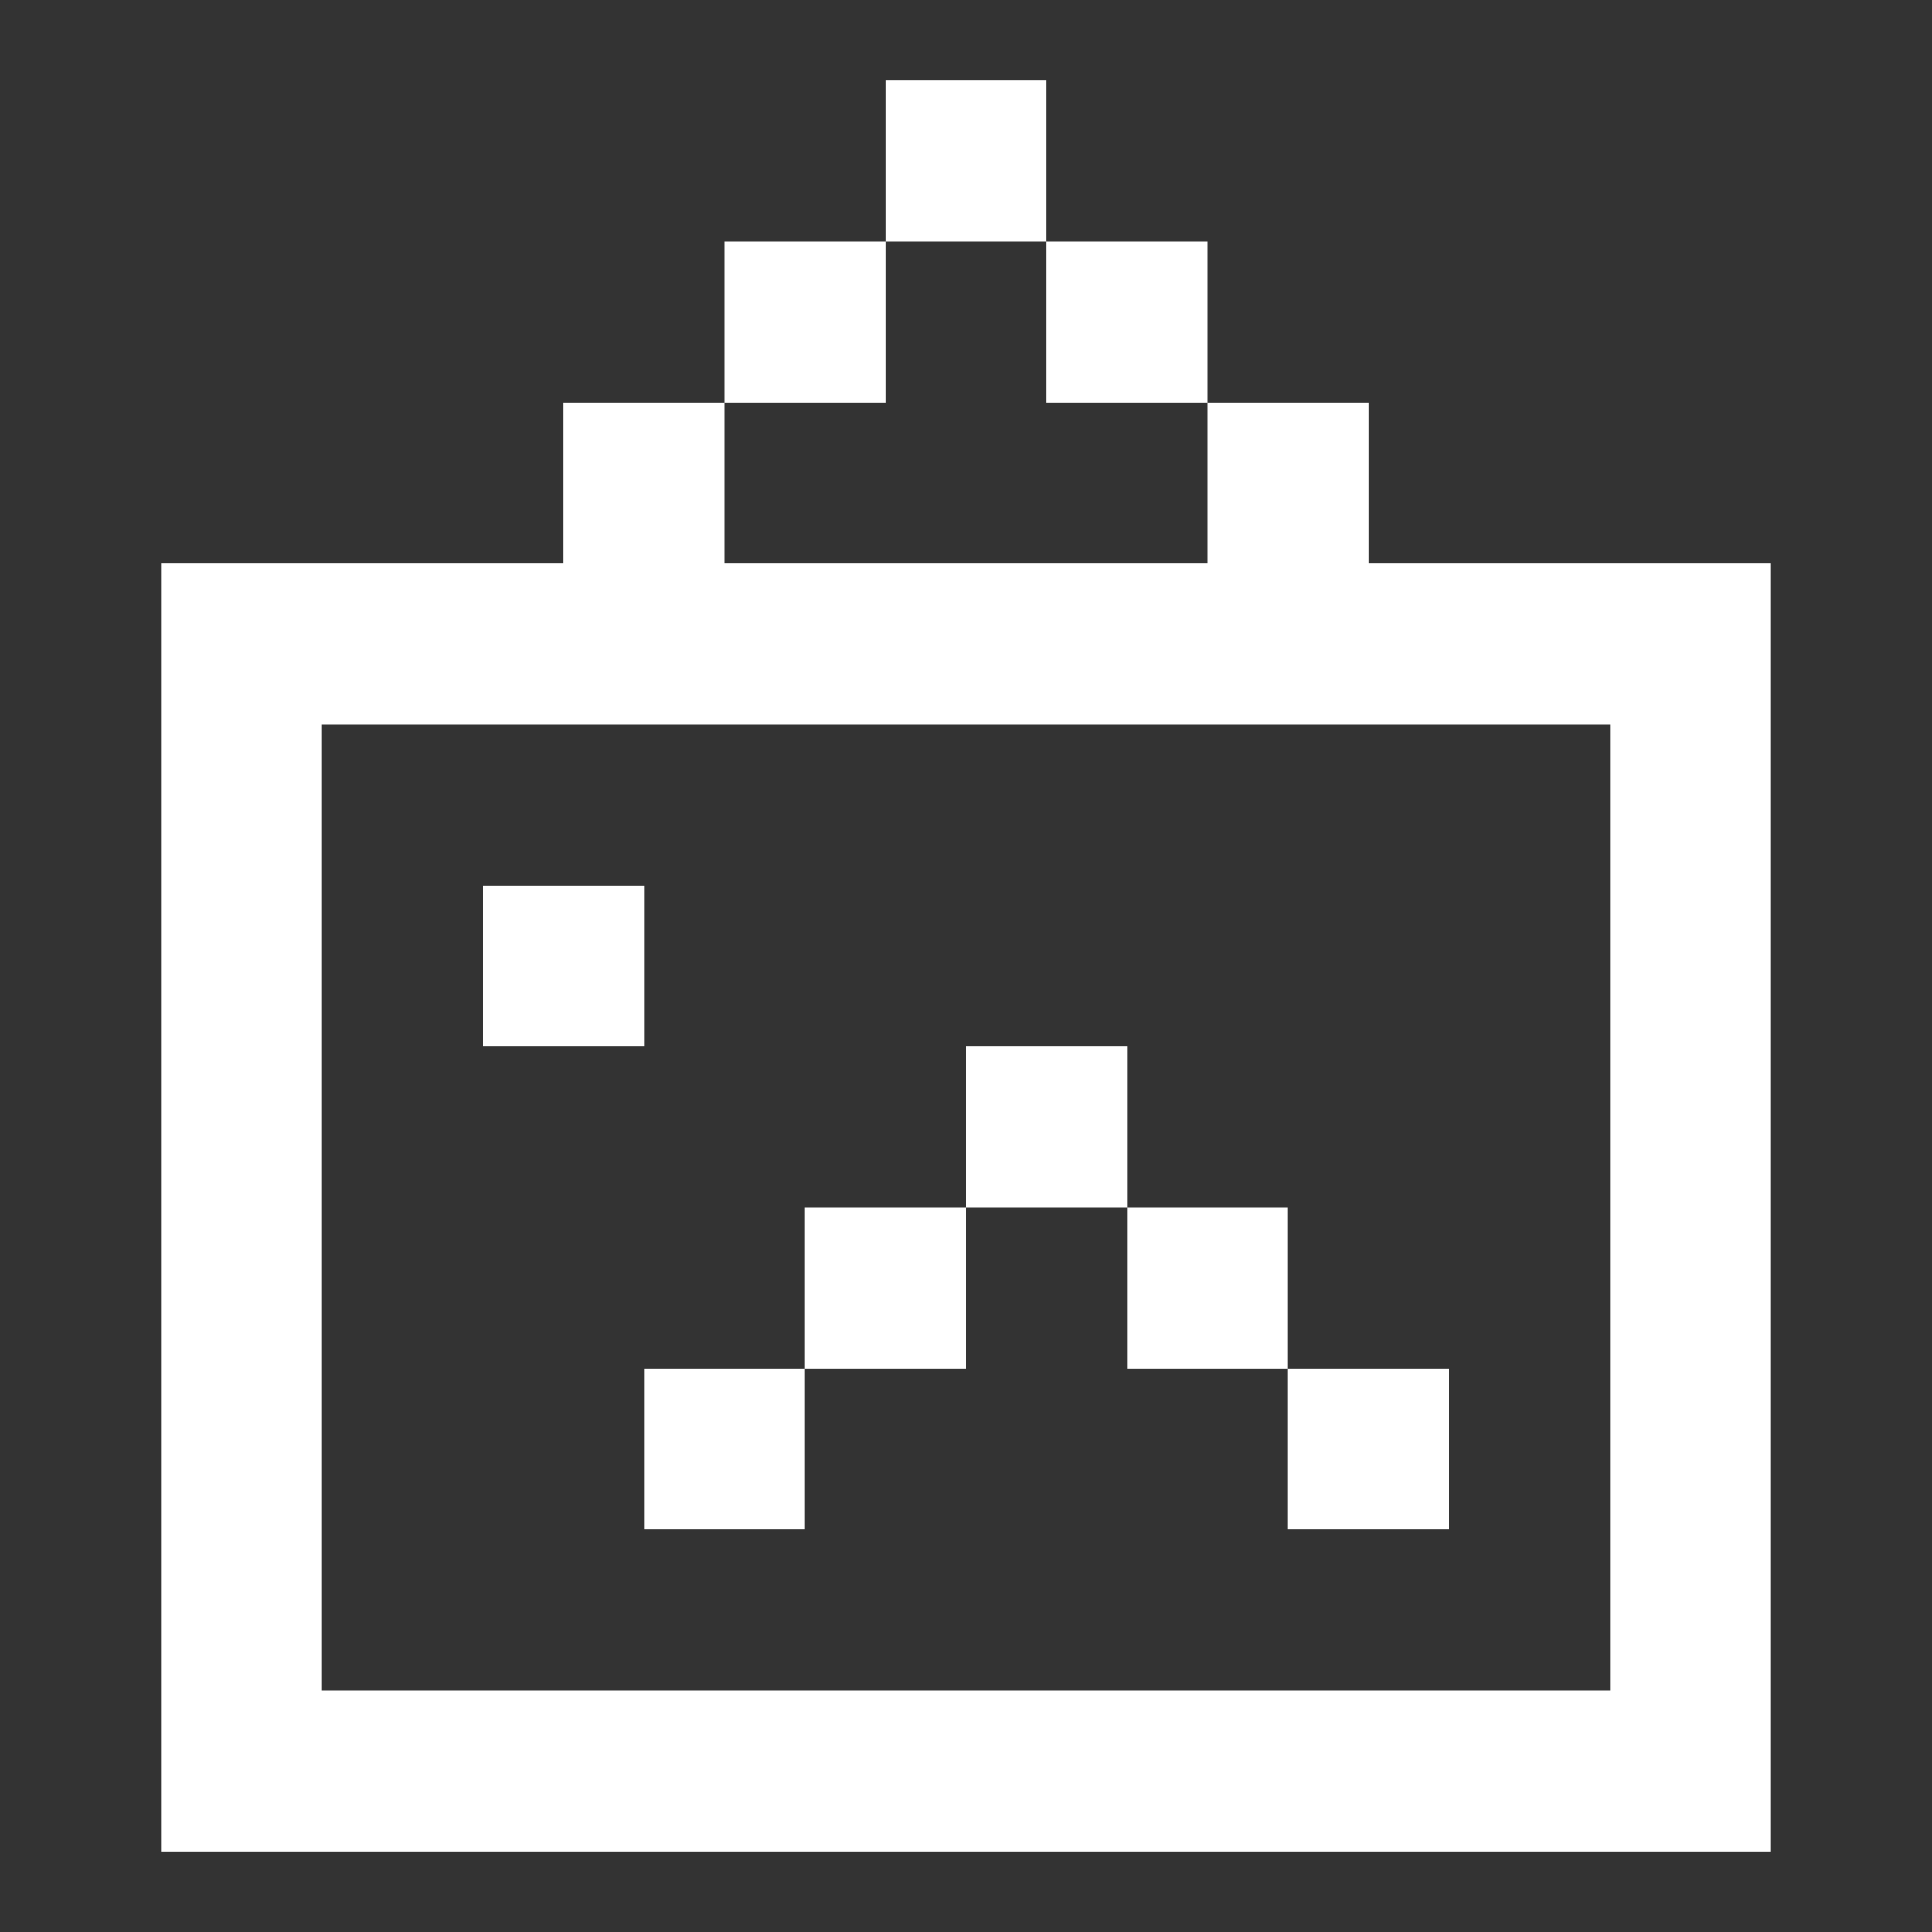 <svg width="24" height="24" viewBox="0 0 24 24" fill="none" xmlns="http://www.w3.org/2000/svg">
<rect x="0" y="0" width="24" height="24" fill="#333333" stroke="none"/>
<path fill-rule="evenodd" clip-rule="evenodd" d="M13 1H11V3H9V5H7V7H4H2V9V21V23H4H20H22V21V9V7H20H17V5H15V3H13V1ZM15 7H9V5H11V3H13V5H15V7ZM4 9H20V21H4V9ZM14 15V13H12V15H10V17H8V19H10V17H12V15H14ZM16 17V15H14V17H16ZM16 17V19H18V17H16ZM6 13V11H8V13H6Z" fill="white"/>
</svg>
